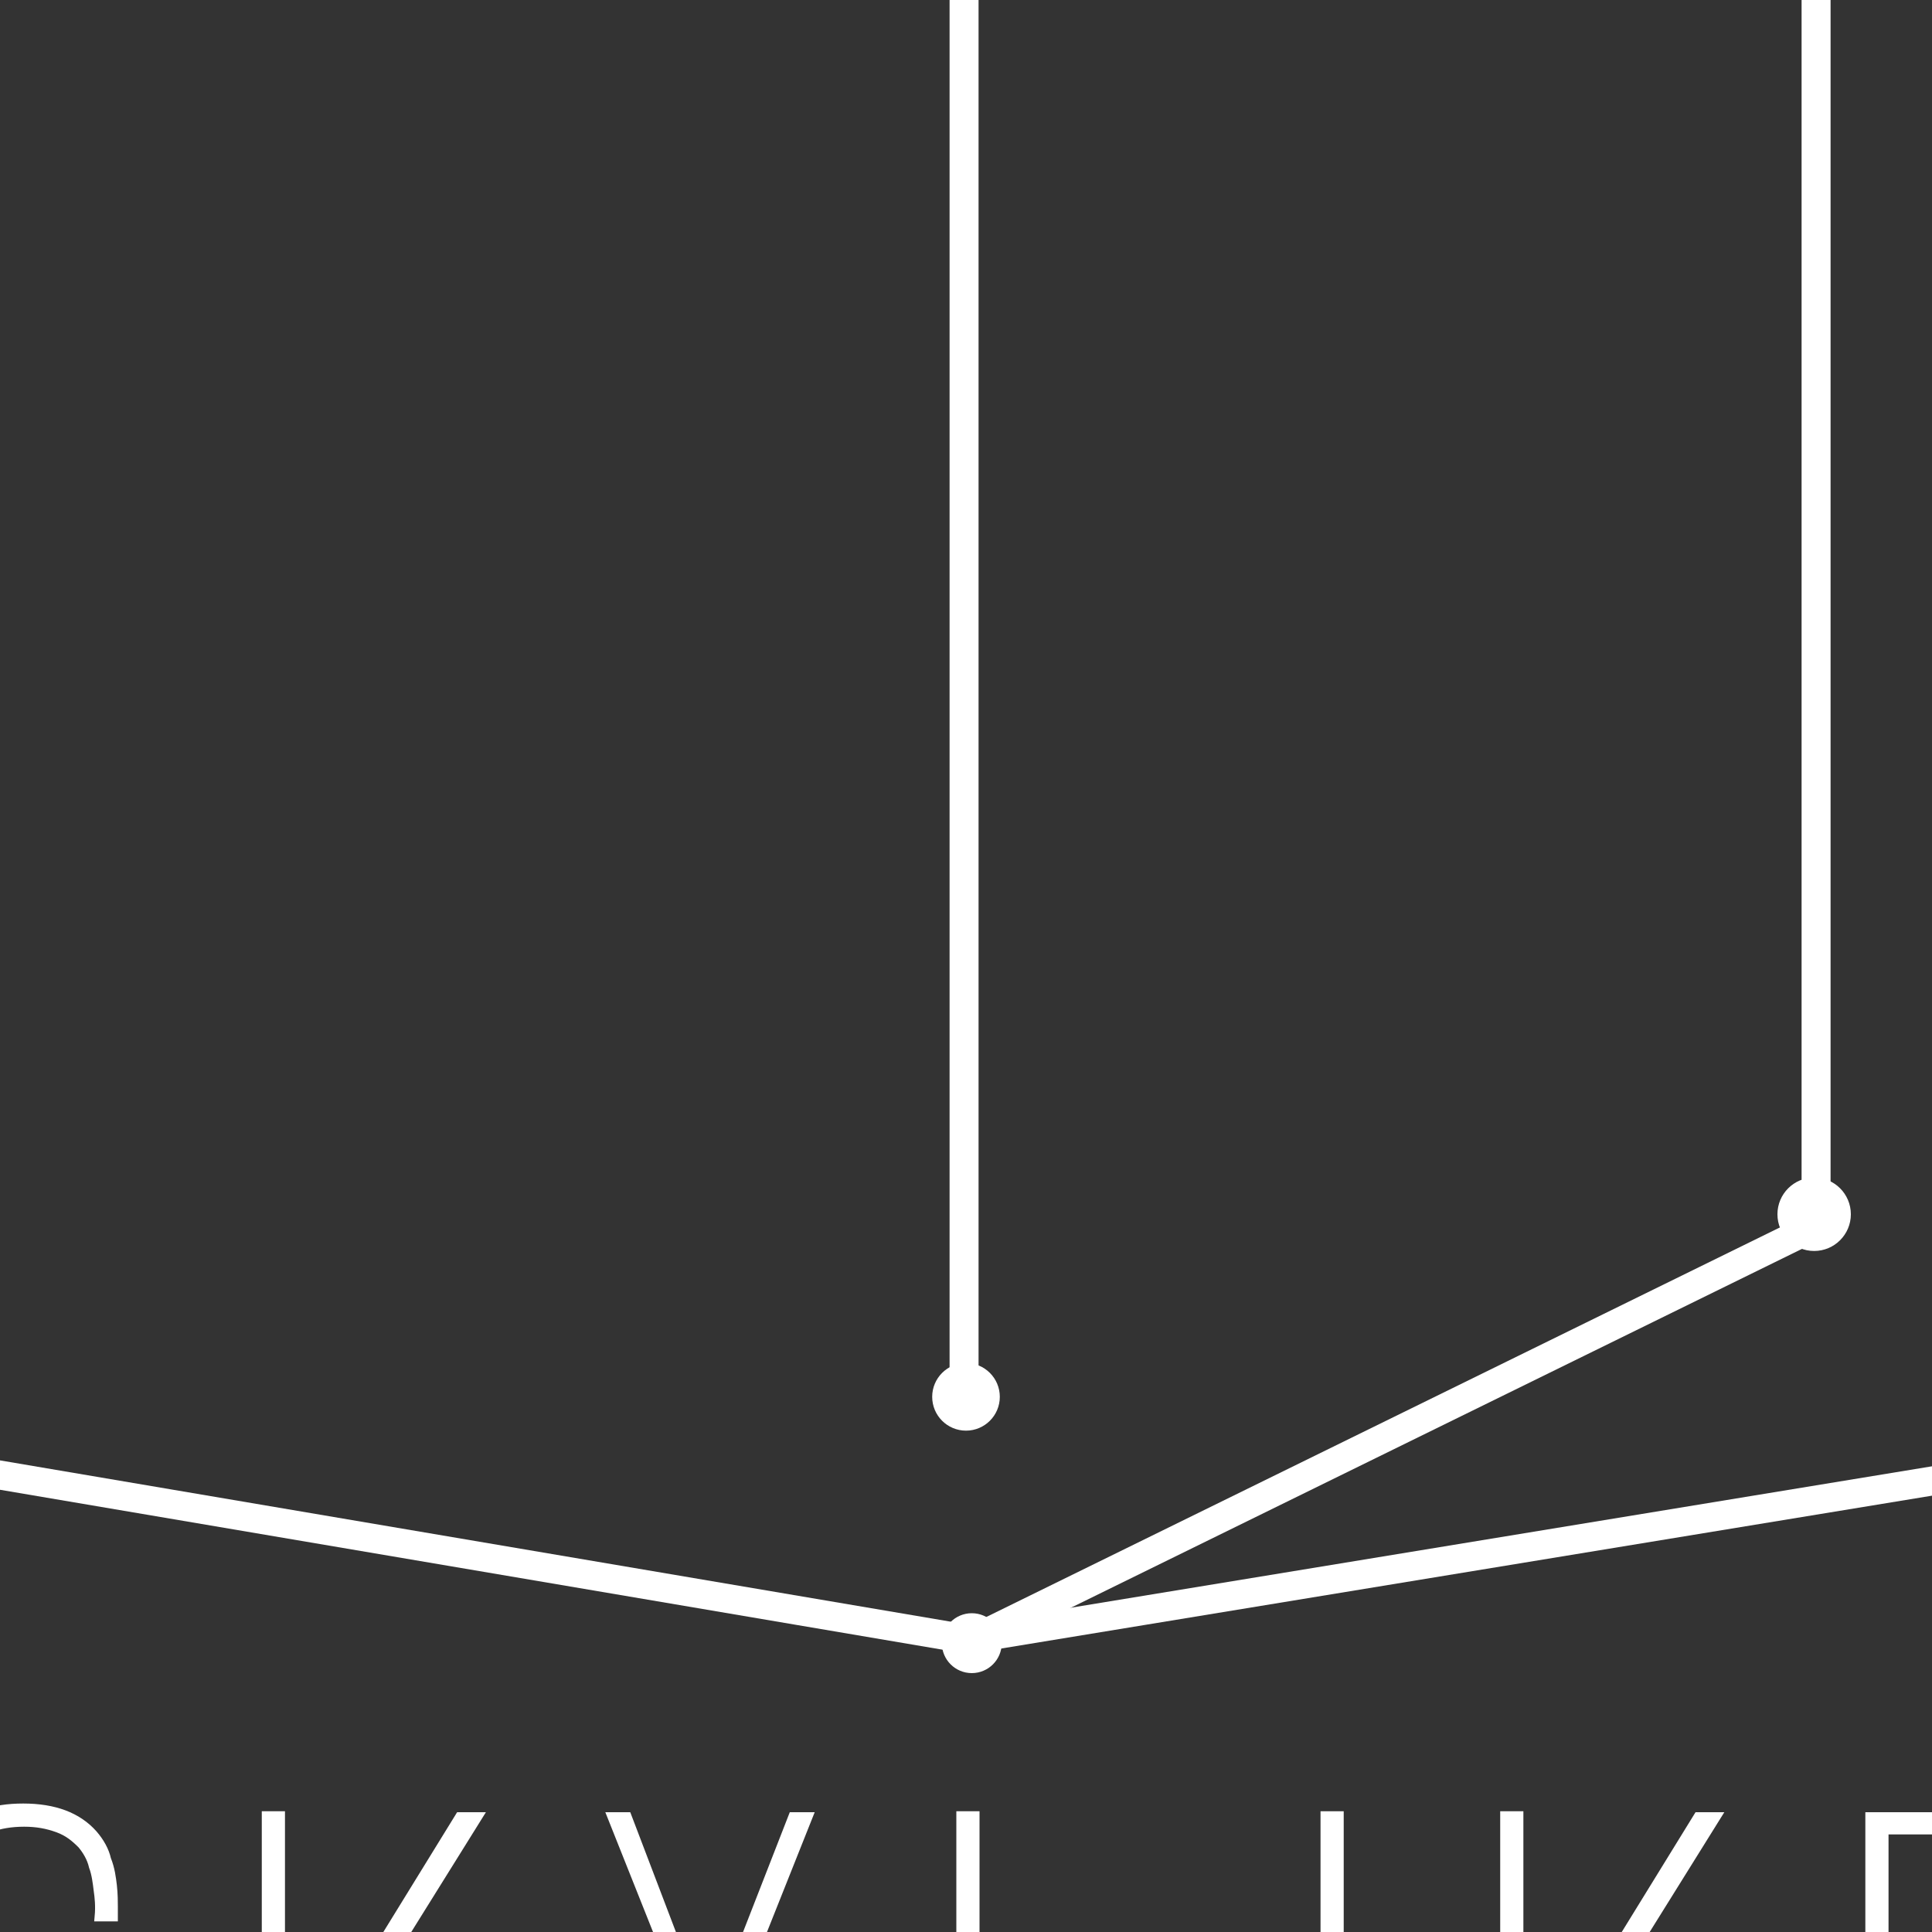 <?xml version="1.0" encoding="utf-8"?>
<!-- Generator: Adobe Illustrator 18.1.1, SVG Export Plug-In . SVG Version: 6.00 Build 0)  -->
<svg version="1.1" id="Layer_1" xmlns="http://www.w3.org/2000/svg" xmlns:xlink="http://www.w3.org/1999/xlink" x="0px" y="0px"
	 viewBox="0 0 200 200" enable-background="new 0 0 200 200" xml:space="preserve">
<rect x="0" y="0" width="200" height="200" fill="#333333" stroke="none"/>
<path fill="#FFFFFF" stroke="#FFFFFF" d="M-4.6,234.8c-1.2-1-2-2.3-2.5-3.9c-0.6-1.7-0.8-3.4-0.8-5.3h1.4c0,2.1,0.4,3.9,0.9,5.2
	c0.6,1.3,1.4,2.4,2.3,3.1c0.9,0.7,1.9,1.2,3,1.4s2,0.4,3,0.4c1.2,0,2.3-0.1,3.4-0.5c1.2-0.4,2.2-0.9,3.1-1.7c0.9-0.7,1.7-1.7,2.2-3
	c0.6-1.2,0.8-2.7,0.8-4.4c0-2-0.4-3.8-0.9-5.2s-1.4-2.8-2.3-4c-1-1.2-2-2.2-3.3-3.1c-1.2-0.9-2.5-1.8-3.7-2.7
	c-1.2-0.8-2.4-1.7-3.4-2.5s-2.1-1.7-3-2.7c-2-2.4-3-5-3-7.9c0-0.1,0-0.5,0-1.1s0.1-1.2,0.2-2c0.1-0.7,0.4-1.5,0.7-2.5
	c0.4-0.9,0.9-1.7,1.7-2.5c1.7-1.9,4.1-2.7,7.2-2.7c3.2,0,5.6,0.9,7.2,2.7c0.7,0.8,1.2,1.7,1.4,2.6c0.4,1,0.5,1.9,0.6,2.7
	c0.1,0.9,0.1,1.7,0.1,2.2c0,0.6,0,0.9,0,1h-1.4c0.1-1.1,0-2-0.1-2.7c-0.1-0.8-0.2-1.7-0.5-2.5c-0.2-0.9-0.7-1.7-1.2-2.3
	c-0.7-0.7-1.4-1.3-2.5-1.7s-2.2-0.6-3.5-0.6c-2.7,0-4.8,0.8-6.2,2.4c-0.7,0.7-1.1,1.4-1.4,2.2c-0.4,0.8-0.6,1.5-0.7,2.2
	c-0.1,0.7-0.1,1.5-0.1,2.5c0,1.4,0.2,2.7,0.7,3.9c0.5,1.2,1.2,2.2,2,3.2s1.7,1.9,2.7,2.6c1.1,0.8,2.1,1.7,3.3,2.5
	c1.3,0.9,2.6,1.8,3.8,2.7c1.2,1,2.4,2.1,3.4,3.3c2.4,2.8,3.5,6.2,3.5,10.1c0,3.6-1.2,6.4-3.6,8.4c-2,1.7-4.4,2.5-7.3,2.5
	c-1.1,0-2.2-0.1-3.5-0.4C-2.3,236.5-3.5,235.9-4.6,234.8z"/>
<path fill="#FFFFFF" stroke="#FFFFFF" d="M47.6,188.1h1.8L37,208c0.1,0.1,0.1,0.1,0.1,0.1s0.1,0.1,0.1,0.1l14.2,28.1h-1.7
	l-13.6-26.9L29,221v15.4h-0.7h-0.7V188h0.7H29v30.3L47.6,188.1z"/>
<path fill="#FFFFFF" stroke="#FFFFFF" d="M82.1,188.1h1.5l-9.4,23.6v24.8h-0.7h-0.7v-24.8l-9.4-23.6h1.5l8.5,22.3L82.1,188.1z"/>
<path fill="#FFFFFF" stroke="#FFFFFF" d="M99.5,236.6v-0.7V188h0.7h0.7v47.4h17.9v0.6v0.7L99.5,236.6L99.5,236.6z"/>
<path fill="#FFFFFF" stroke="#FFFFFF" d="M137.2,236.6V188h0.7h0.7v48.6h-0.7H137.2z"/>
<path fill="#FFFFFF" stroke="#FFFFFF" d="M175.8,188.1h1.8L165.2,208c0.1,0.1,0.1,0.1,0.1,0.1s0.1,0.1,0.1,0.1l14.2,28.1h-1.7
	l-13.6-26.9l-7.1,11.6v15.4h-0.7h-0.7V188h0.7h0.7v30.3L175.8,188.1z"/>
<path fill="#FFFFFF" stroke="#FFFFFF" d="M212.4,235.3v0.6v0.7h-18.8v-0.7v-47.1v-0.7h18.6v0.7v0.6h-17.2v25.2h13.4v0.7v0.6h-13.4
	v19.5L212.4,235.3L212.4,235.3z"/>
<line fill="none" stroke="#FFFFFF" stroke-width="3" stroke-miterlimit="10" enable-background="new    " x1="206.8" y1="-31.3" x2="206.8" y2="152.4"/>
<line fill="none" stroke="#FFFFFF" stroke-width="3" stroke-miterlimit="10" enable-background="new    " x1="209.2" y1="-31" x2="100.2" y2="-13"/>
<line fill="none" stroke="#FFFFFF" stroke-width="3" stroke-miterlimit="10" enable-background="new    " x1="209.2" y1="151.8" x2="100.2" y2="169.7"/>
<line fill="none" stroke="#FFFFFF" stroke-width="3" stroke-miterlimit="10" enable-background="new    " x1="100.8" y1="169.7" x2="188.4" y2="126.7"/>
<line fill="none" stroke="#FFFFFF" stroke-width="3" stroke-miterlimit="10" enable-background="new    " x1="99.8" y1="-12.5" x2="99.8" y2="143.7"/>
<line fill="none" stroke="#FFFFFF" stroke-width="3" stroke-miterlimit="10" enable-background="new    " x1="-5.5" y1="-31" x2="100.2" y2="-13"/>
<line fill="none" stroke="#FFFFFF" stroke-width="3" stroke-miterlimit="10" enable-background="new    " x1="-5.3" y1="151.8" x2="100.2" y2="169.7"/>
<line fill="none" stroke="#FFFFFF" stroke-width="3" stroke-miterlimit="10" enable-background="new    " x1="188" y1="125.7" x2="188" y2="-7.4"/>
<line fill="none" stroke="#FFFFFF" stroke-width="3" stroke-miterlimit="10" enable-background="new    " x1="-7.3" y1="-31.3" x2="-7.3" y2="152.4"/>
<circle fill="#FFFFFF" stroke="#FFFFFF" stroke-miterlimit="10" cx="99.5" cy="-12.7" r="3.3"/>
<circle fill="#FFFFFF" stroke="#FFFFFF" stroke-miterlimit="10" cx="-6.5" cy="-31" r="3.3"/>
<circle fill="#FFFFFF" stroke="#FFFFFF" stroke-miterlimit="10" cx="-6.5" cy="150.5" r="4.9"/>
<circle fill="#FFFFFF" stroke="#FFFFFF" stroke-miterlimit="10" cx="100.6" cy="170.1" r="2.6"/>
<circle fill="#FFFFFF" stroke="#FFFFFF" stroke-miterlimit="10" cx="100" cy="144.6" r="3"/>
<circle fill="#FFFFFF" stroke="#FFFFFF" stroke-miterlimit="10" cx="187.8" cy="-8.6" r="2.3"/>
<circle fill="#FFFFFF" stroke="#FFFFFF" stroke-miterlimit="10" cx="206.4" cy="151.8" r="3"/>
<circle fill="#FFFFFF" stroke="#FFFFFF" stroke-miterlimit="10" cx="187.8" cy="125.7" r="3.3"/>
<circle fill="#FFFFFF" stroke="#FFFFFF" stroke-miterlimit="10" cx="207" cy="-31" r="3.3"/>
</svg>
